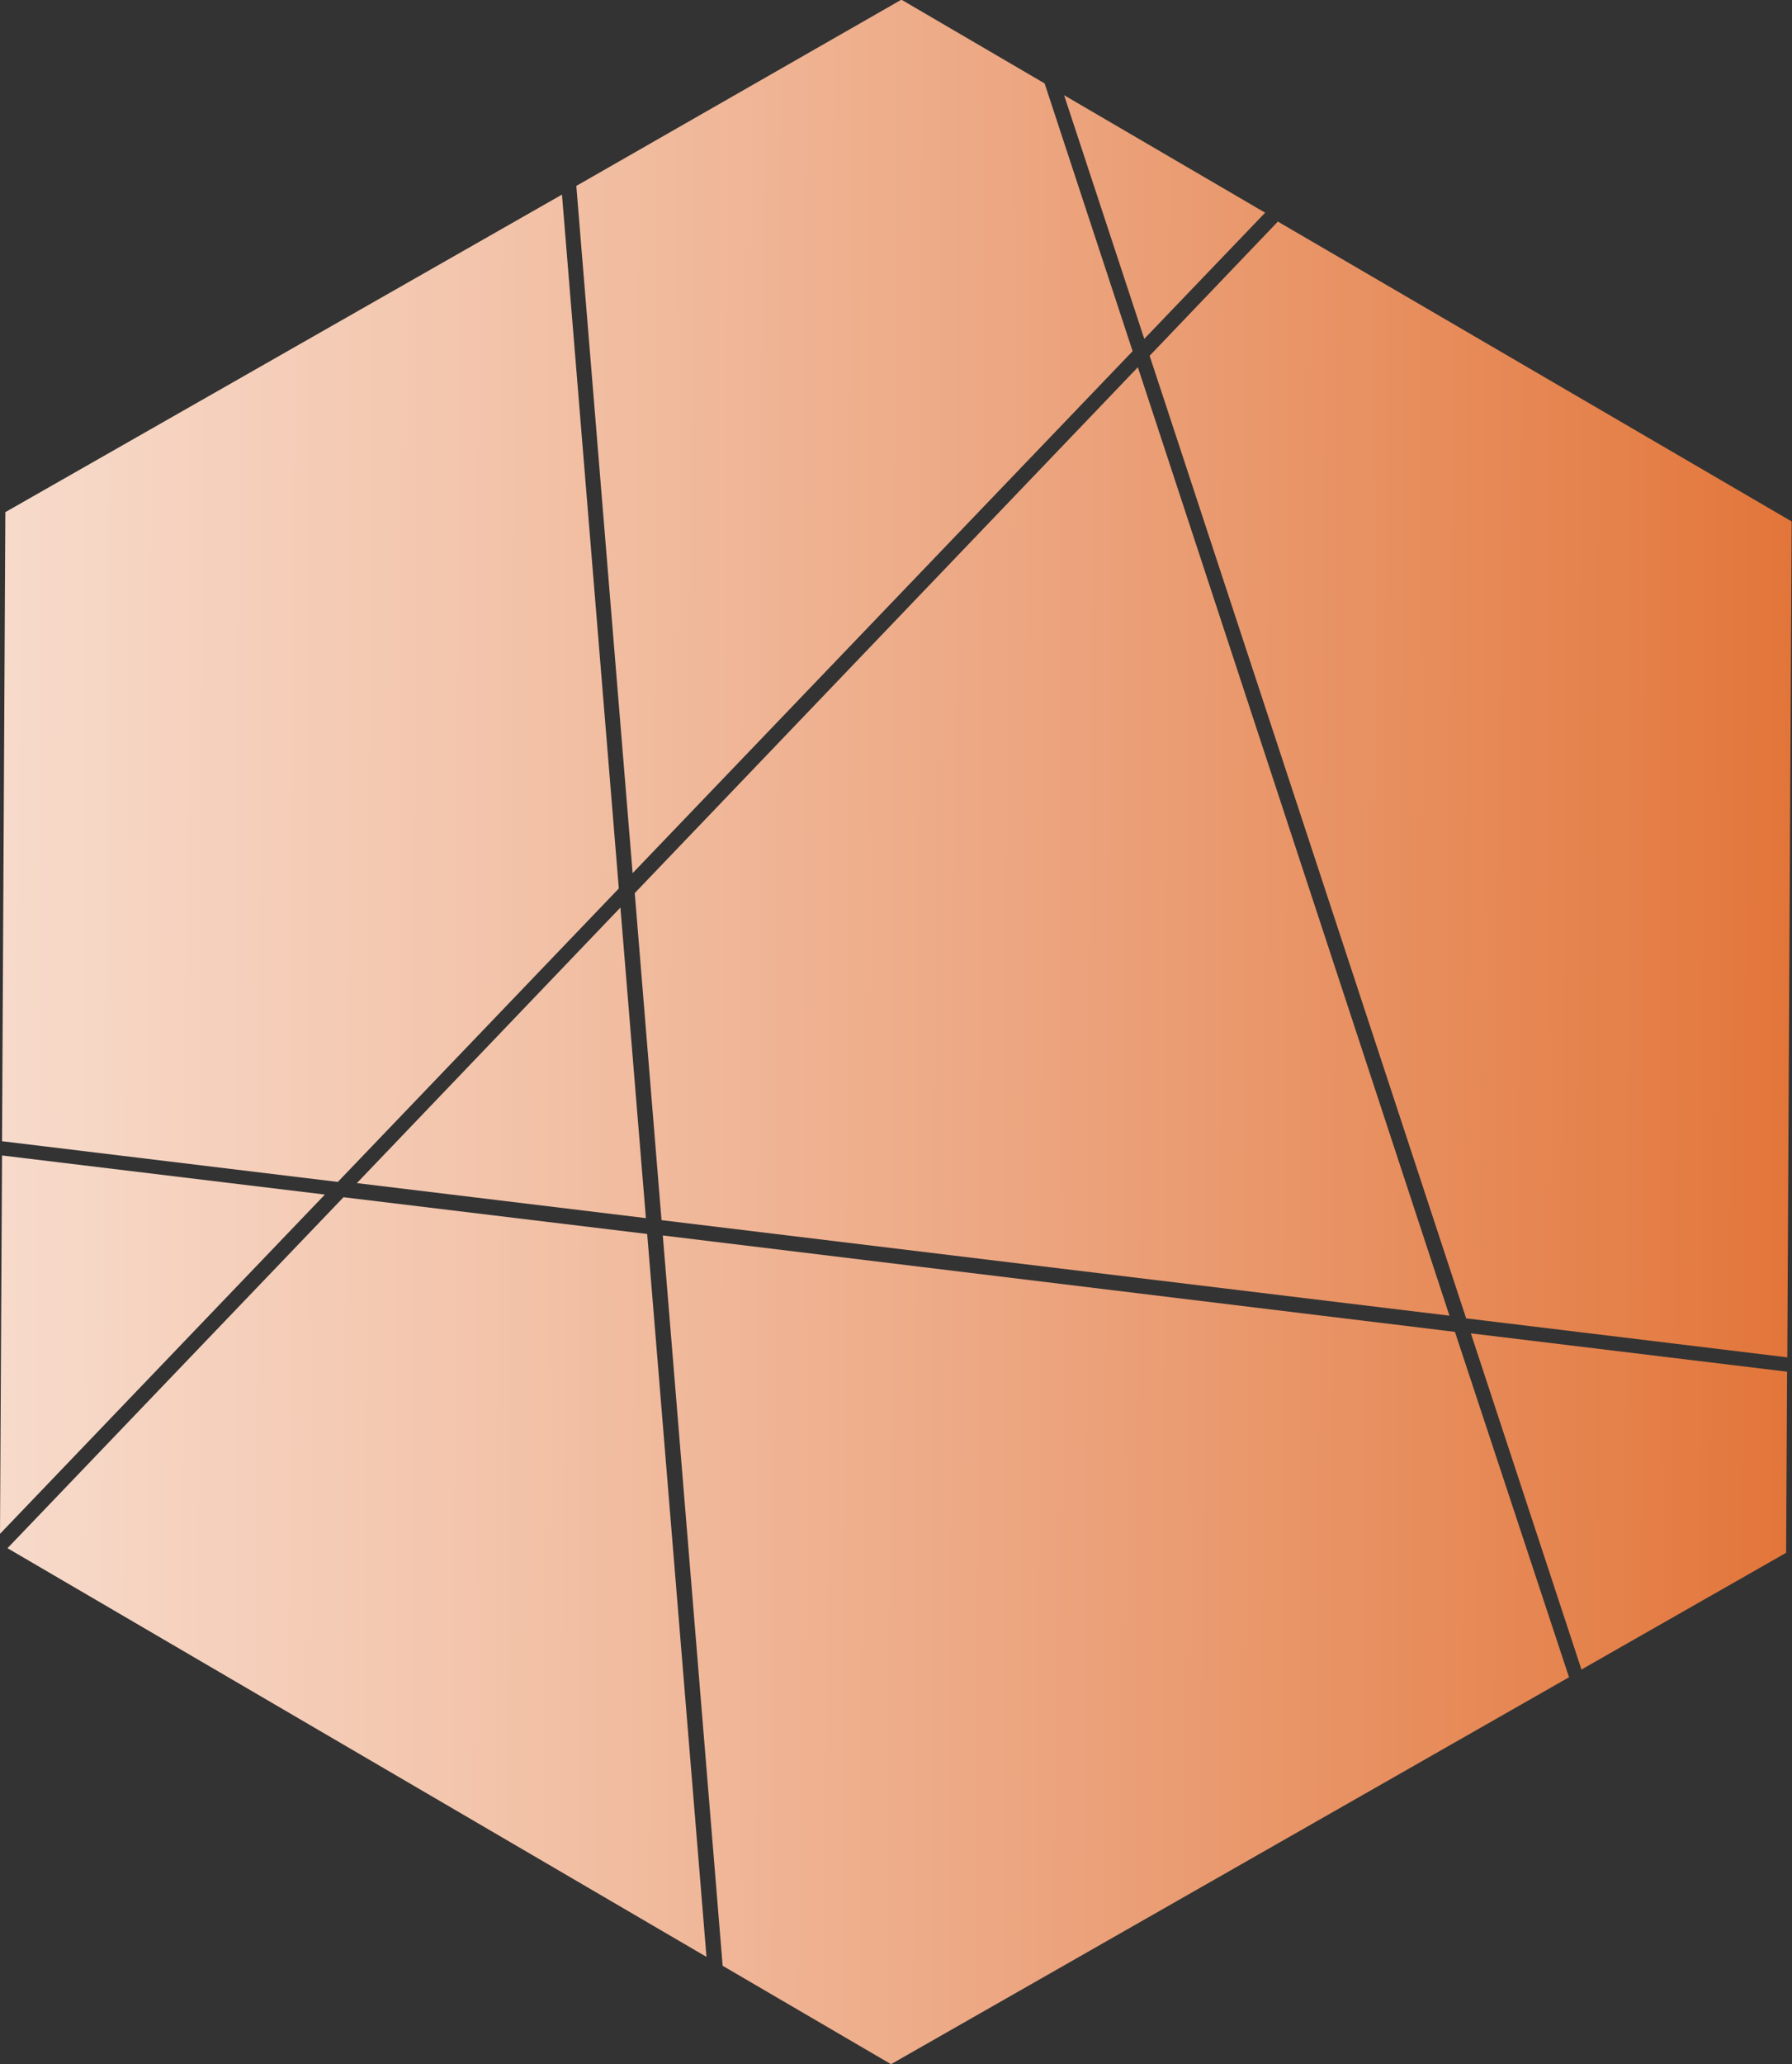<svg id="Calque_1" data-name="Calque 1" xmlns="http://www.w3.org/2000/svg" xmlns:xlink="http://www.w3.org/1999/xlink" viewBox="0 0 167.41 192.73"><rect x="0" y="0" width="167.41" height="192.73" fill="#333333" stroke="none"/><defs><linearGradient id="Dégradé_sans_nom_2" x1="521.23" y1="309.45" x2="200.76" y2="308.04" gradientUnits="userSpaceOnUse"><stop offset="0" stop-color="#e06827"/><stop offset="0.09" stop-color="#e47e46"/><stop offset="0.27" stop-color="#eca47e"/><stop offset="0.44" stop-color="#f3c5ac"/><stop offset="0.6" stop-color="#f8ded0"/><stop offset="0.75" stop-color="#fcf0ea"/><stop offset="0.89" stop-color="#fefbfa"/><stop offset="1" stop-color="#fff"/></linearGradient></defs><path d="M394.55,297.38l2.38,29-27-3.27Zm48.34-50.45-47,49.1,2.5,30.54L472,335.49ZM336.59,355.86l30.35-31.68-30.16-3.65Zm60.46-28-28.37-3.43-31.39,32.77,65.3,38.16Zm46.94-82,29.57,89.88,30,3.64.41-78.05-48-28ZM472.51,337l-74-9,5.59,68.19,15.73,9.19,63.34-36.13Zm-104.36-14,26.25-27.4-5.31-64.79-52,29.65-.31,58.74ZM474,337.14l10.33,31.39,19.12-10.9.09-16.91ZM436,221.53l7.49,22.75,11.29-11.78Zm-40.31,72.64,46.71-48.74-8.22-25-13.38-7.82L390.43,230Z" transform="translate(-336.59 -212.64)" fill="url(#Dégradé_sans_nom_2)"/></svg>